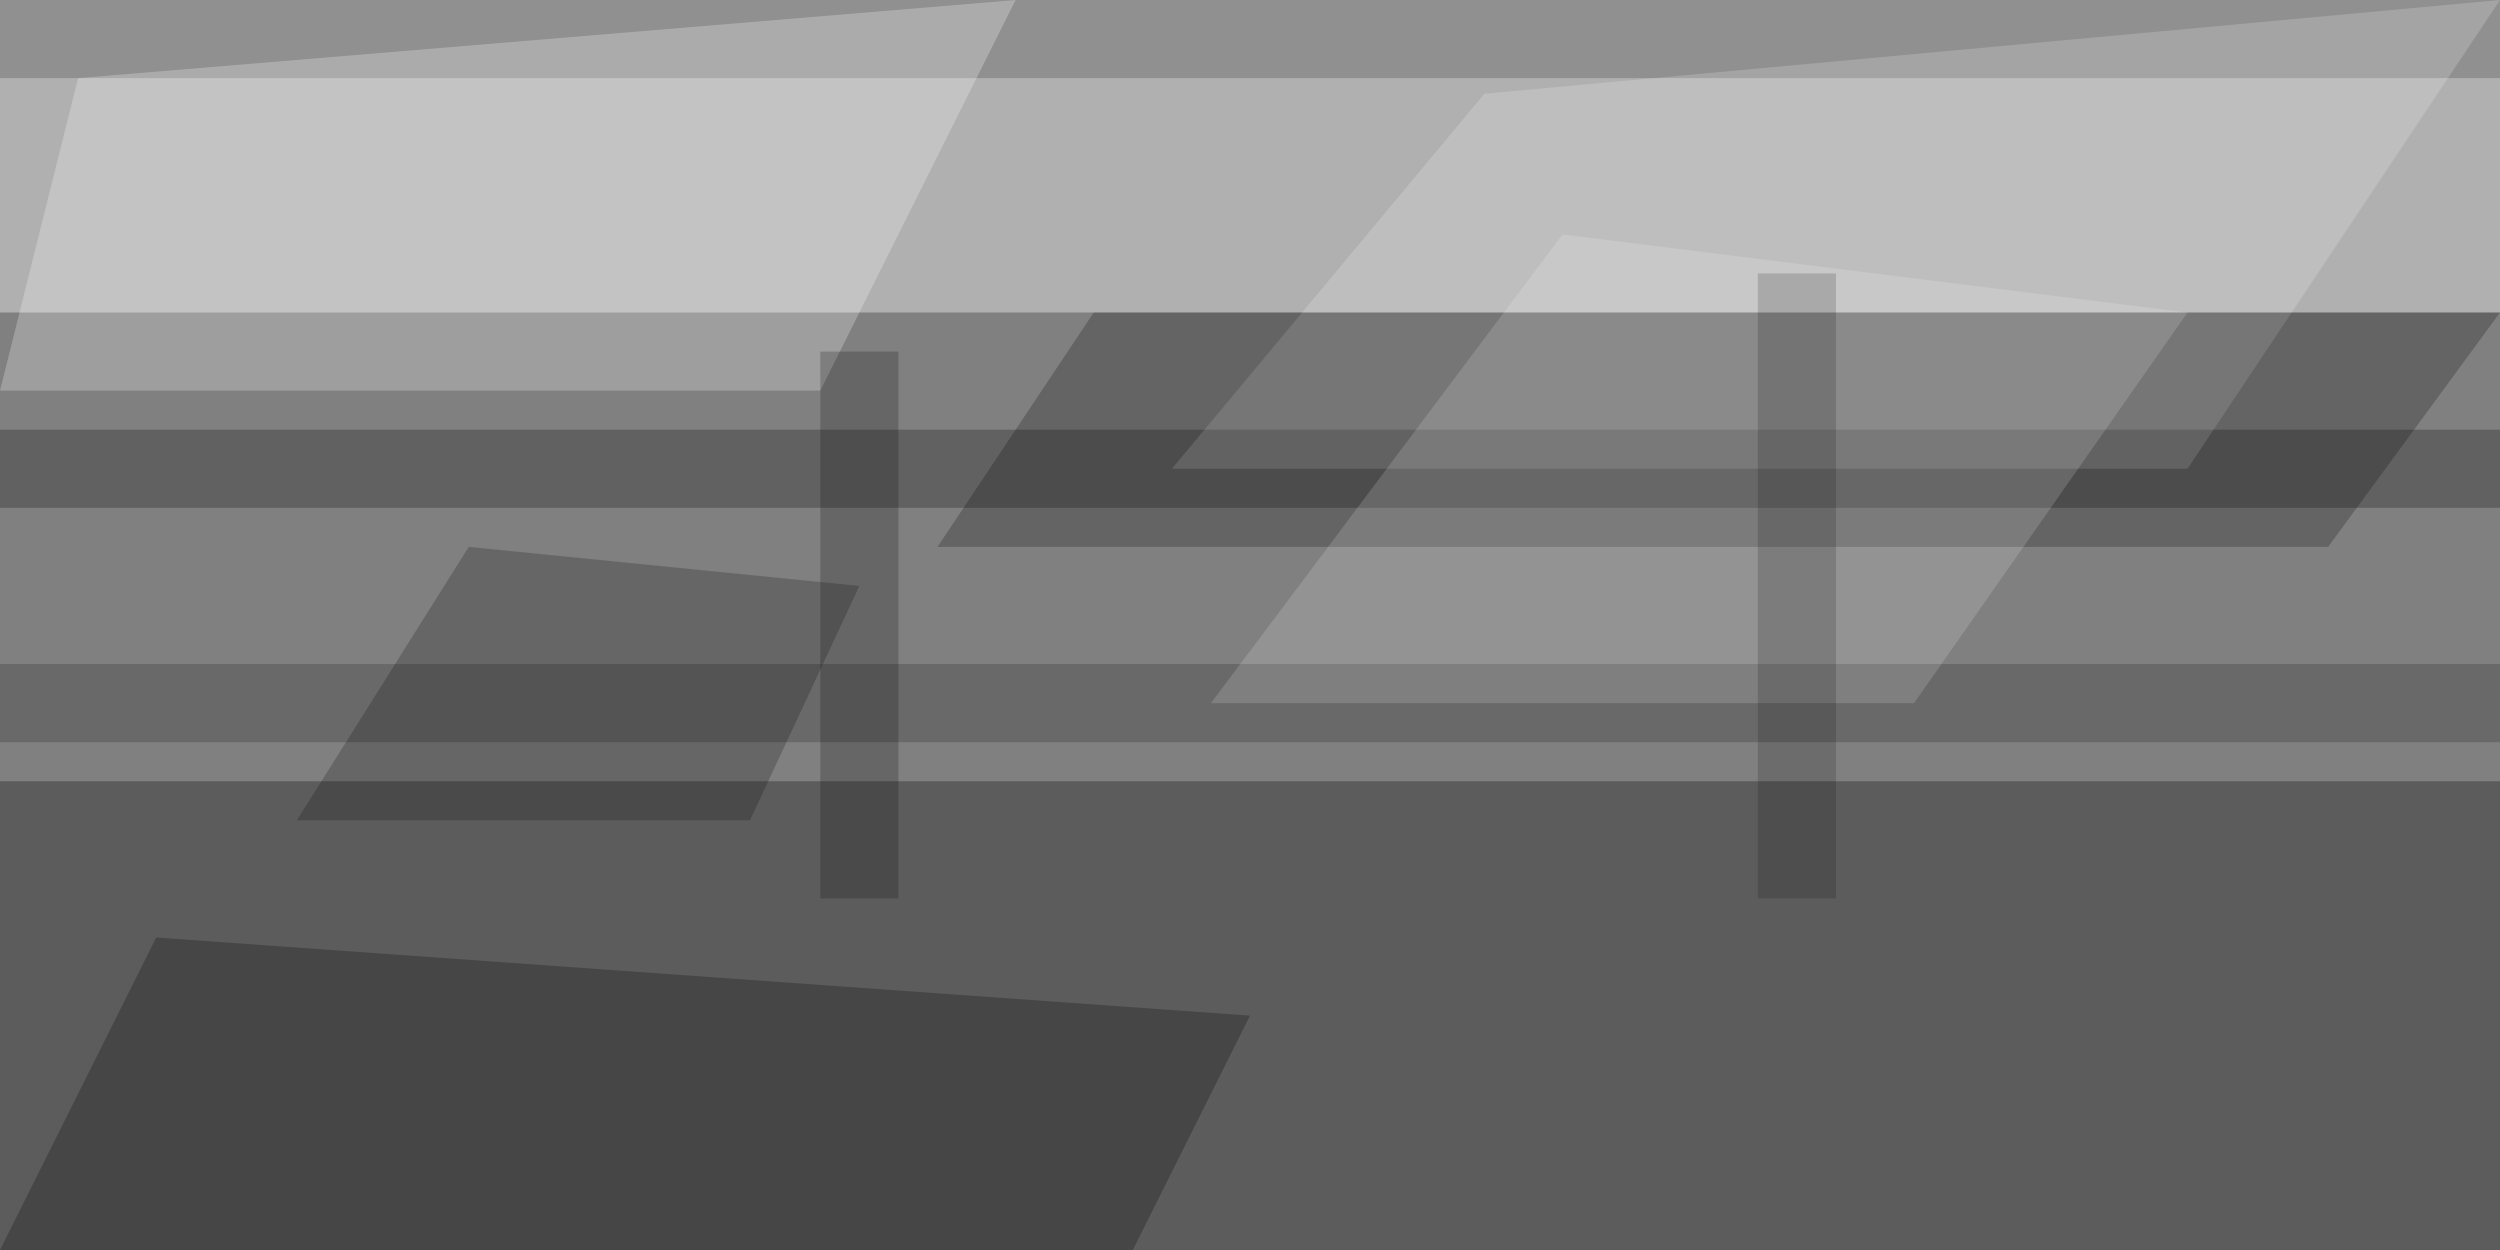 <svg width="32" height="16" viewBox="0 0 32 16" xmlns="http://www.w3.org/2000/svg">
  <rect x="0" y="0" width="32" height="16" fill="#808080" stroke="none"/>
  <rect width="32" height="16" fill="none" />
  <path d="M0 0h32v4H0z" fill="#ffffff" fill-opacity="0.38" />
  <path d="M0 0h32v1H0z" fill="#000000" fill-opacity="0.18" />
  <path d="M0 10h32v6H0z" fill="#000000" fill-opacity="0.28" />
  <path d="M0 5.5h32v1H0z" fill="#000000" fill-opacity="0.24" />
  <path d="M0 8.5h32v1H0z" fill="#000000" fill-opacity="0.18" />
  <path d="M1 1L13 0l-2.5 5H0z" fill="#ffffff" fill-opacity="0.24" />
  <path d="M19 1.2L32 0l-4 6H15z" fill="#ffffff" fill-opacity="0.18" />
  <path d="M14 4h18l-2.2 3H12z" fill="#000000" fill-opacity="0.22" />
  <path d="M2 12l14 1-1.5 3H0z" fill="#000000" fill-opacity="0.24" />
  <path d="M20 3l8 1-3.5 5h-9z" fill="#ffffff" fill-opacity="0.15" />
  <path d="M6 7l5 .5-1.4 3H3.8z" fill="#000000" fill-opacity="0.2" />
  <rect x="10.5" y="4.5" width="1" height="7" fill="#000000" fill-opacity="0.2" />
  <rect x="22.5" y="3.5" width="1" height="8" fill="#000000" fill-opacity="0.16" />
</svg>
